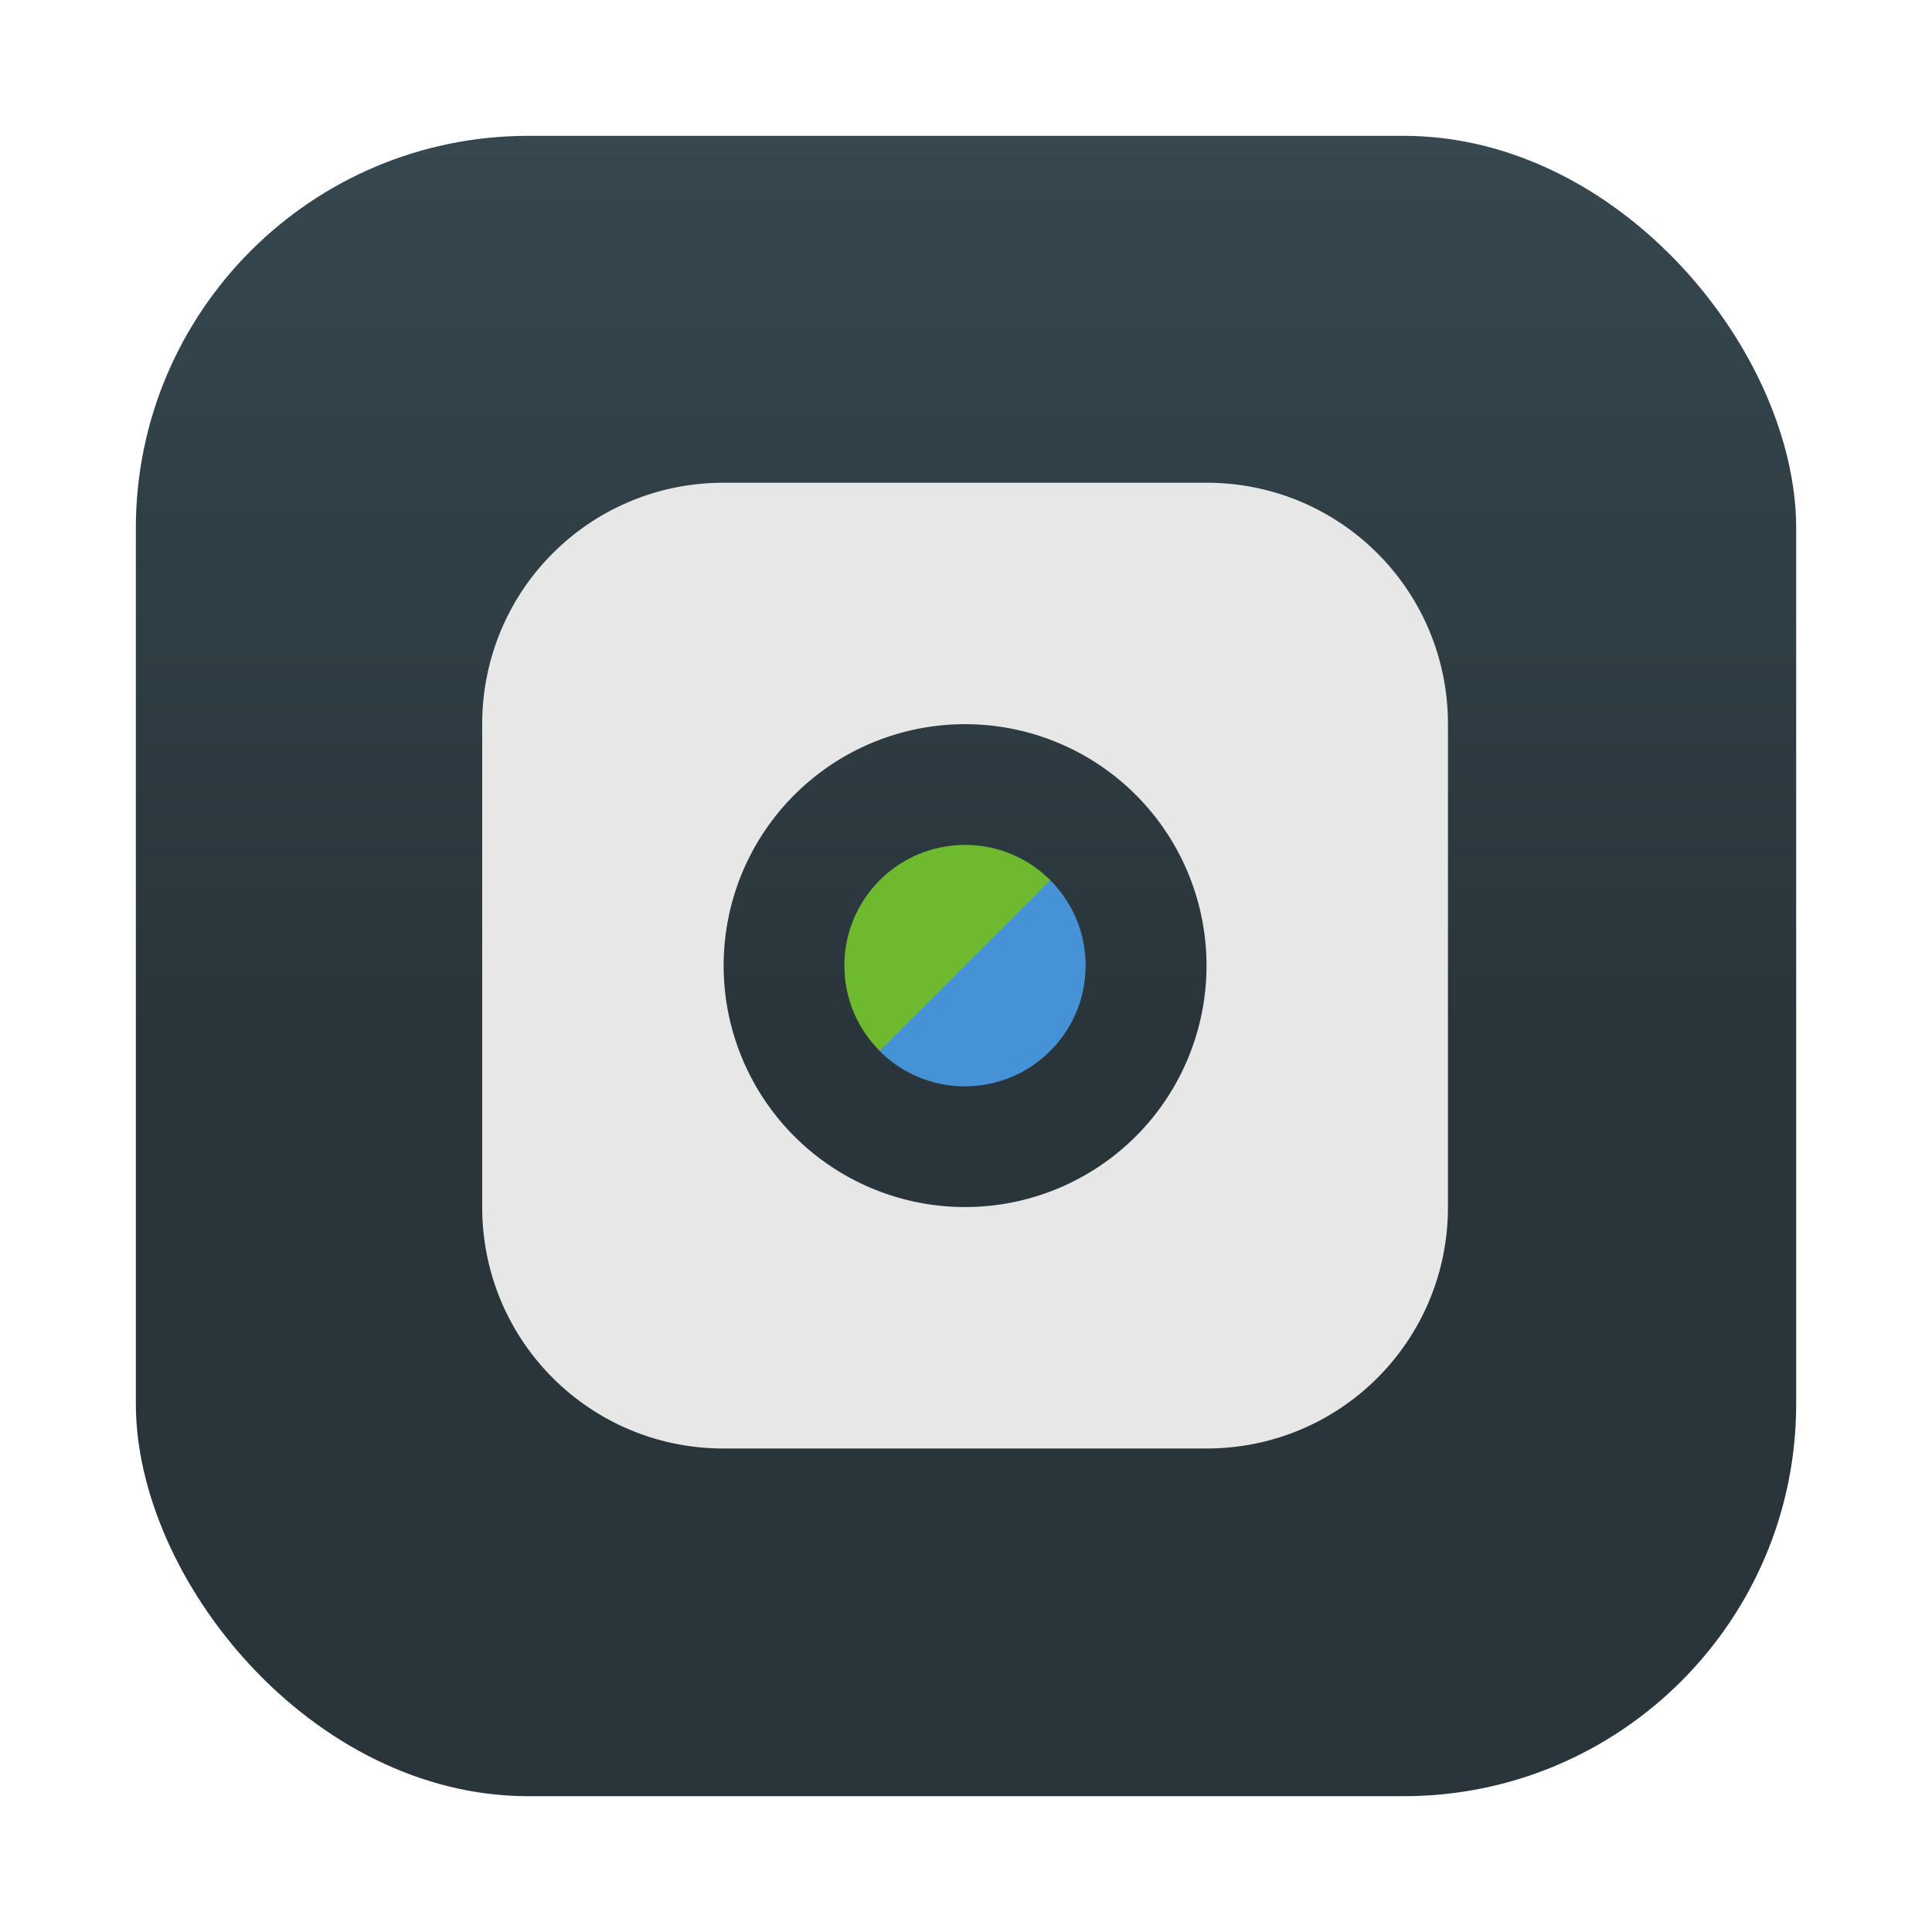 <?xml version="1.0" encoding="UTF-8"?>
<svg width="64" height="64" version="1.1" viewBox="0 0 64 64" xmlns="http://www.w3.org/2000/svg" xmlns:xlink="http://www.w3.org/1999/xlink">
 <defs>
  <linearGradient id="linearGradient1448" x1="3.969" x2="3.969" y1="8.978" y2=".541" gradientTransform="matrix(3.465 0 0 3.465 2.666 2.666)" gradientUnits="userSpaceOnUse">
   <stop stop-color="#273339" stop-opacity=".988" offset="0"/>
   <stop stop-color="#36474f" offset="1"/>
  </linearGradient>
 </defs>
 <rect x="4.5" y="4.5" width="55.001" height="55.001" ry="13" fill="url(#linearGradient1448)" stroke-opacity=".953" stroke-width=".314"/>
 <g transform="matrix(1.333 0 0 1.333 -103.15 -21.794)">
  <path d="m95.365 28.346c-3.324 0-6 2.676-6 6v12c0 3.324 2.676 6 6 6h12c3.324 0 6-2.676 6-6v-12c0-3.324-2.676-6-6-6zm6 6a6 6 0 0 1 6 6 6 6 0 0 1-6 6 6 6 0 0 1-6-6 6 6 0 0 1 6-6z" fill="#e7e7e7" style="paint-order:normal"/>
  <path d="m99.244 42.467c-0.543-0.543-0.879-1.293-0.879-2.121 0-1.657 1.343-3 3-3 0.828 0 1.578 0.336 2.121 0.879-0.121 1.121-3.121 4.121-4.243 4.243z" fill="#6eb92e" style="paint-order:normal"/>
  <path d="m104.36 40.346c0 1.657-1.343 3-3 3-0.828 0-1.578-0.336-2.121-0.879l4.243-4.243c0.543 0.543 0.879 1.293 0.879 2.121z" fill="#4592d6" style="paint-order:normal"/>
 </g>
</svg>
